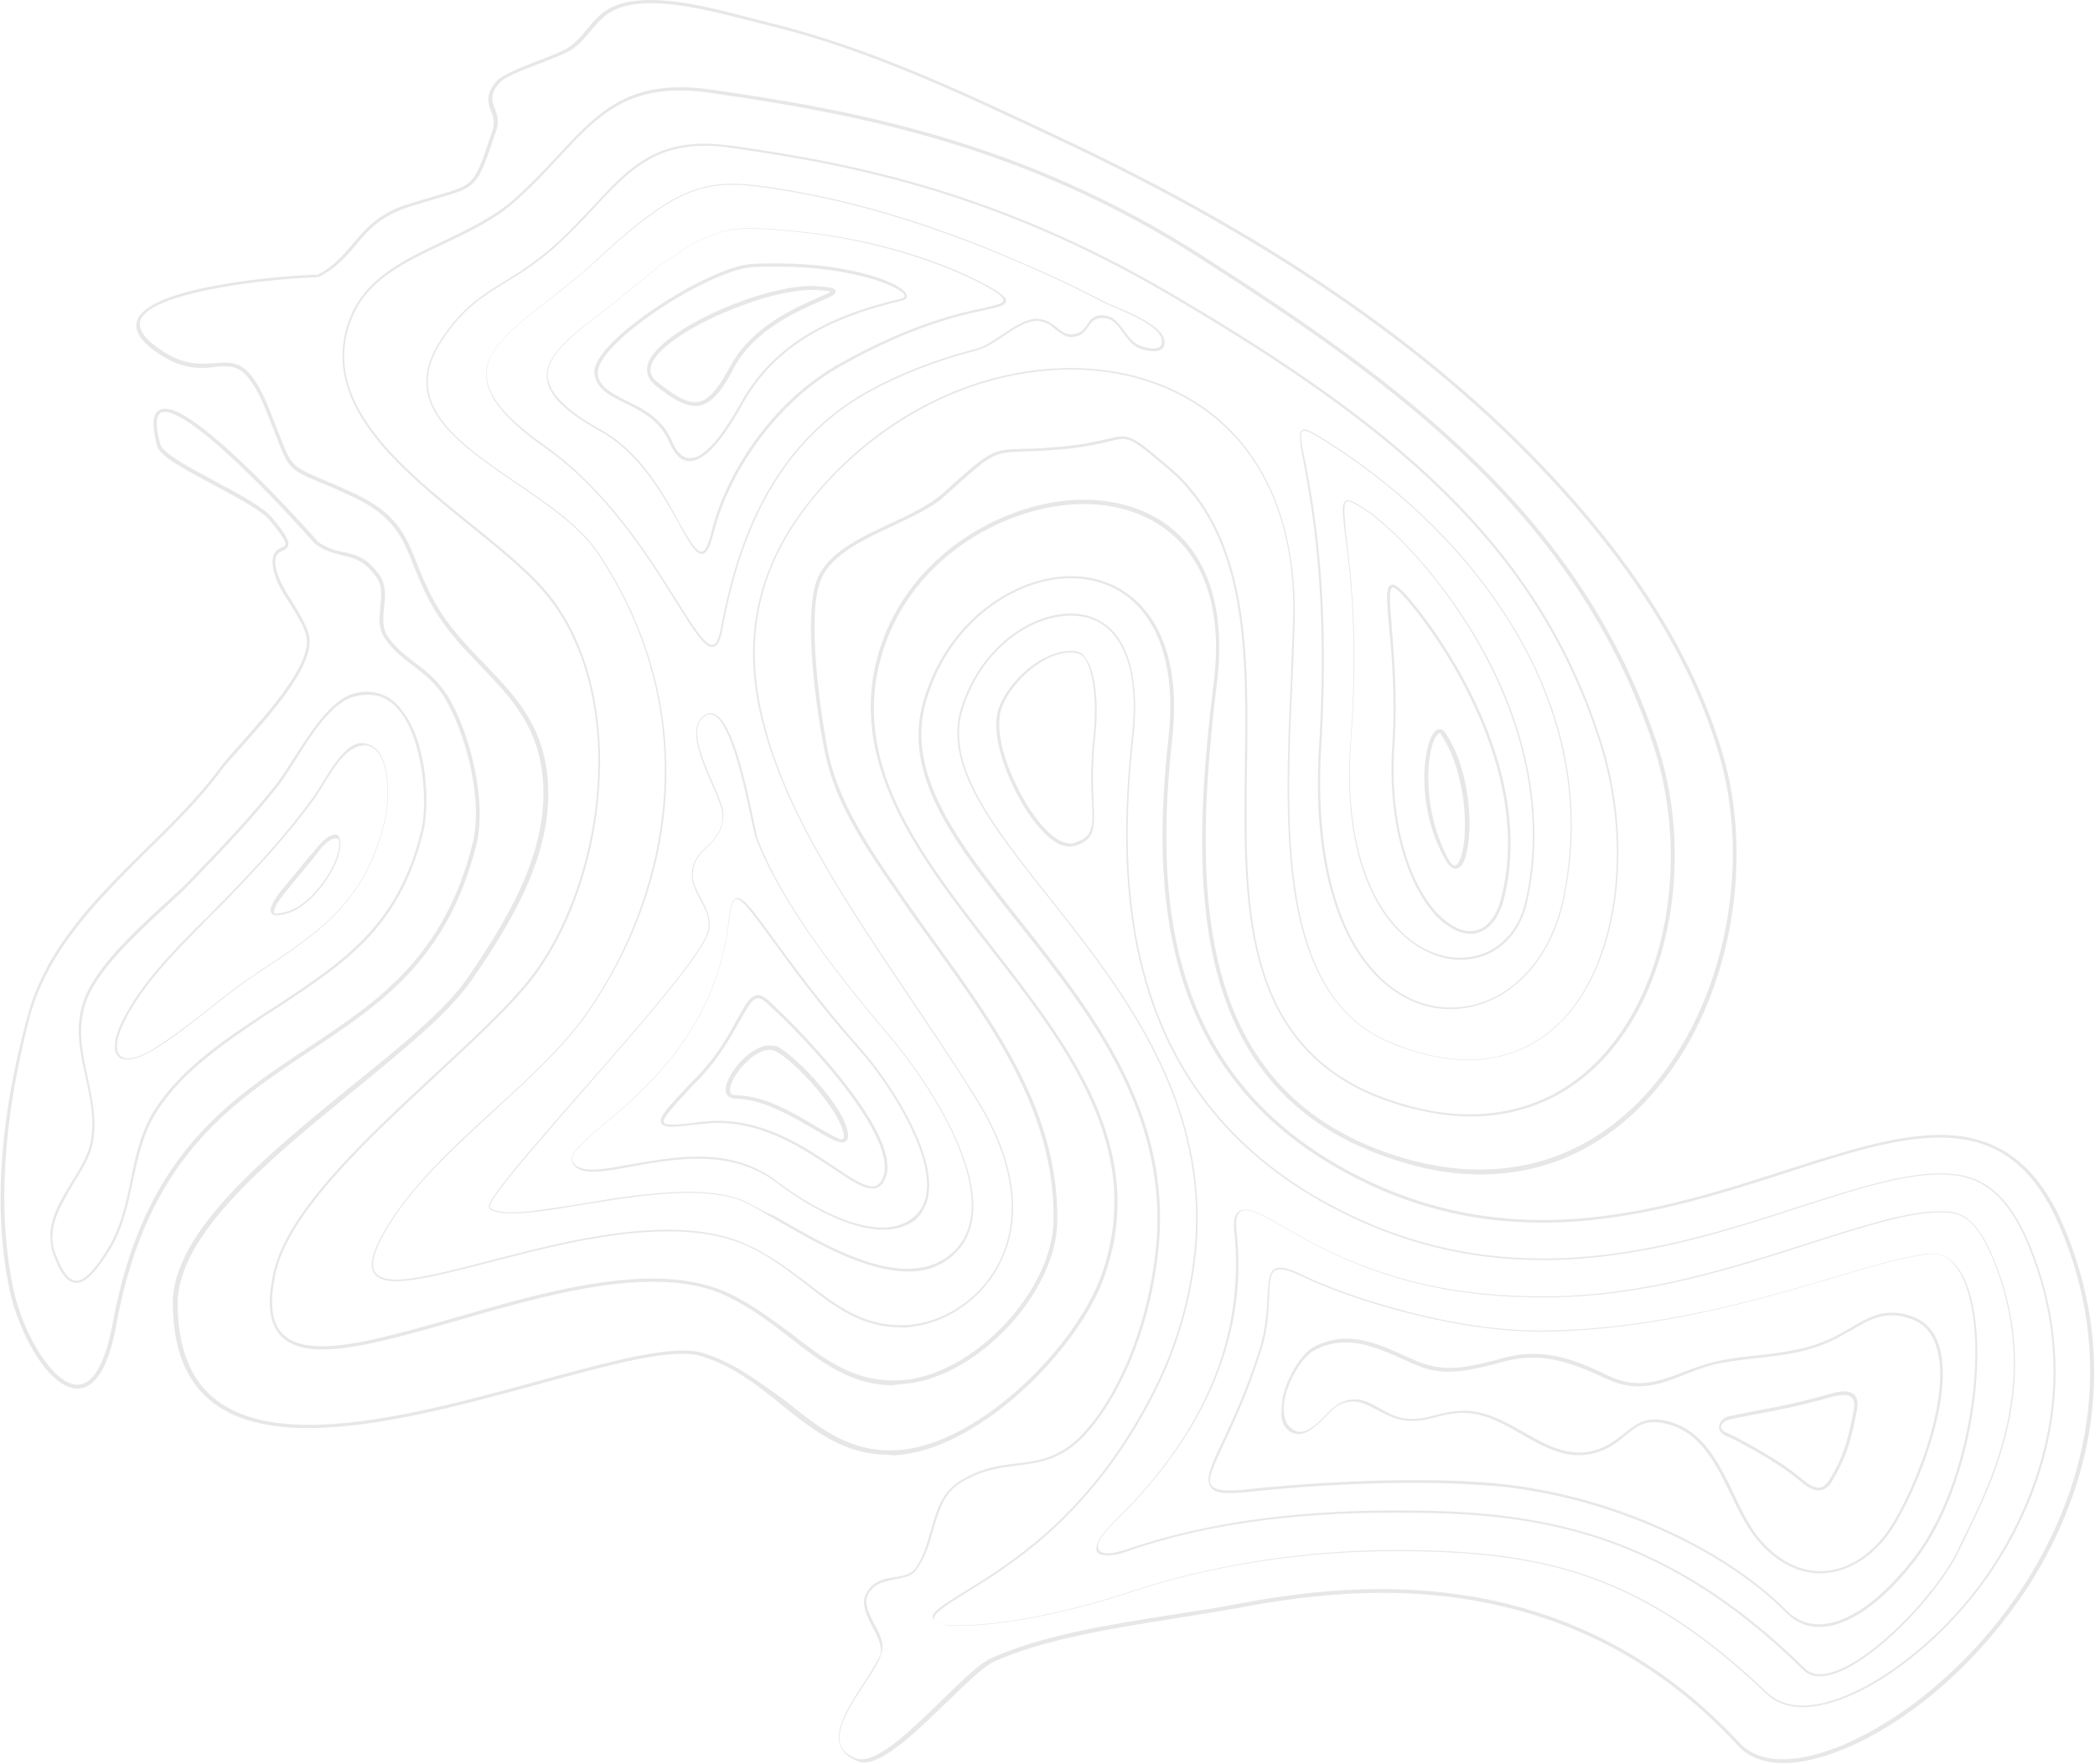 <svg width="1316" height="1108" viewBox="0 0 1316 1108" fill="none" xmlns="http://www.w3.org/2000/svg">
<g opacity="0.4">
<path d="M202.18 492.281C200.478 495.005 198.776 497.728 197.414 499.771C180.052 523.943 159.965 545.731 136.815 569.222C133.751 572.286 130.687 575.69 127.283 578.754C108.218 597.819 88.813 617.565 76.897 641.055C72.471 650.247 71.11 657.056 72.812 661.482C73.833 663.524 75.195 664.886 77.238 665.227C78.259 665.567 78.94 665.567 79.961 665.567C84.046 665.567 89.834 663.524 95.962 659.78C108.558 652.29 120.474 642.757 132.049 633.565C141.581 626.076 151.454 618.245 161.327 611.777C202.18 584.882 229.075 566.838 241.672 516.453C244.395 505.899 245.757 482.068 237.587 471.855C234.863 468.45 231.118 466.748 226.692 466.748C217.16 467.429 208.649 481.728 202.18 492.281ZM228.395 468.11C232.139 468.11 235.203 469.812 237.587 472.876C245.417 483.089 244.055 506.24 241.331 516.453C228.735 566.498 202.18 584.201 161.327 611.096C151.114 617.905 141.241 625.395 132.049 632.885C120.474 642.076 108.558 651.268 95.962 659.099C88.472 663.865 81.663 665.567 77.918 664.546C76.216 663.865 74.855 662.843 74.174 661.141C72.471 657.056 73.833 650.247 78.259 641.396C89.834 618.245 109.58 598.5 128.304 579.435C131.368 576.03 134.773 572.966 137.837 569.902C160.646 546.412 181.073 524.623 198.436 500.452C199.797 498.409 201.499 495.686 203.202 492.962C209.33 482.749 217.841 468.791 227.714 468.45C228.054 468.11 228.054 468.11 228.395 468.11Z" fill="#C4C4C4"/>
<path d="M222.947 435.428C207.968 439.173 195.031 459.94 184.477 476.281C180.732 482.069 177.328 487.516 174.264 491.601C157.242 513.389 138.177 533.135 119.793 552.2C115.027 557.307 108.899 562.754 102.43 568.541C83.365 586.244 59.875 608.033 52.725 628.119C46.597 645.141 50.342 661.142 53.747 676.462C56.47 689.058 59.534 702.336 57.151 716.294C55.789 724.805 50.683 733.316 45.236 742.167C38.767 752.721 31.958 763.615 31.618 775.531C31.618 779.616 31.958 783.361 33.32 787.447C37.746 800.043 42.512 805.83 47.959 805.83C53.406 805.83 59.534 800.043 68.386 786.085C76.897 772.807 80.301 757.147 83.365 742.167C86.77 727.188 89.834 711.528 98.685 697.91C115.027 672.036 143.964 653.312 169.157 636.29C171.2 634.928 173.583 633.566 175.626 632.204C217.841 604.288 251.204 582.159 265.843 522.581C269.928 506.921 268.907 466.749 252.566 446.322C245.076 436.109 234.863 432.704 222.947 435.428ZM251.545 447.343C265.843 465.727 268.907 504.538 264.481 522.241C249.842 581.138 216.819 602.926 174.945 630.842C172.902 632.204 170.859 633.566 168.476 634.928C142.943 651.609 114.005 670.674 97.323 696.889C88.472 710.506 85.068 726.507 82.004 741.827C78.94 756.807 75.535 772.127 67.024 785.404C61.236 794.936 54.087 804.469 47.959 804.469C43.193 804.469 39.108 798.681 34.682 787.106C33.32 783.361 32.639 779.957 32.98 775.871C33.32 764.637 40.129 753.743 46.257 743.189C51.704 734.337 57.151 725.826 58.513 716.975C60.896 703.016 57.832 689.739 55.108 676.802C51.704 660.802 48.3 645.822 54.087 629.14C61.236 609.395 84.727 587.606 103.452 570.243C109.92 564.456 116.048 558.668 120.814 553.562C139.198 534.497 158.263 514.751 175.285 492.963C178.349 488.878 181.754 483.43 185.498 477.643C195.712 461.302 208.649 440.875 222.947 437.471C225.671 436.79 228.054 436.449 230.437 436.449C238.948 436.109 245.757 439.854 251.545 447.343Z" fill="#C4C4C4"/>
<path d="M238.608 361.551C230.437 349.976 223.288 348.274 216.139 346.912C211.032 345.891 205.585 344.529 199.457 340.103L199.116 339.422C181.754 320.017 123.538 256.694 103.792 256.694C101.409 256.694 99.707 257.375 98.345 259.077C95.621 262.482 95.962 269.291 98.686 280.185C100.388 286.653 117.069 295.505 134.432 304.697C149.071 312.527 164.051 320.698 169.157 326.485C173.583 331.932 179.711 339.422 179.371 342.146C179.371 342.827 178.349 343.167 176.988 343.848C173.924 345.21 169.498 347.593 171.881 358.487C173.583 365.977 178.009 373.126 182.775 380.275C186.86 387.084 190.946 393.212 192.307 399.34C196.733 416.022 169.157 446.662 151.114 467.089C144.986 473.897 139.879 479.685 136.815 484.111C123.538 501.814 107.197 517.815 91.196 533.475C60.215 564.115 28.214 595.776 16.979 639.353C-0.724 704.718 -4.128 762.253 6.085 810.596C11.532 836.47 30.256 872.216 48.64 872.216C59.875 872.216 68.386 858.599 73.152 831.704C92.217 728.209 144.305 693.824 194.35 660.46C238.948 630.842 281.163 602.926 299.207 530.751C306.016 503.516 295.462 461.301 281.844 438.151C275.716 427.938 268.226 421.81 260.737 416.362C254.268 411.256 248.14 406.83 243.374 399.34C239.97 393.893 240.65 387.765 241.331 381.297C242.012 374.488 242.693 367.679 238.608 361.551ZM241.331 400.362C246.438 408.192 252.566 412.958 259.375 418.065C266.524 423.512 274.014 429.299 279.802 439.172C293.079 461.982 303.633 503.176 296.824 530.071C278.78 601.564 237.246 629.14 192.988 658.418C142.262 692.122 89.834 726.847 70.769 831.363C66.003 856.556 58.513 869.833 48.64 869.833C33.32 869.833 14.255 837.491 8.468 809.915C-1.745 761.913 1.659 704.718 18.341 640.034C29.575 597.138 61.237 565.817 91.877 535.177C107.877 519.517 124.559 503.176 137.836 485.472C140.9 481.047 146.348 475.259 152.135 468.791C171.881 446.662 198.435 416.703 194.01 398.659C192.307 392.191 188.222 385.723 184.137 378.914C179.711 372.105 175.285 364.615 173.583 357.806C171.54 348.955 174.604 347.252 177.668 345.891C179.371 345.21 180.732 344.188 181.073 342.486C181.754 340.103 180.052 336.018 170.519 324.783C165.072 318.315 149.752 310.144 135.113 302.314C119.793 294.143 102.09 284.611 100.728 279.164C97.324 266.908 98.345 262.141 100.047 260.099C100.728 259.077 102.09 258.737 103.452 258.737C118.431 258.737 161.668 300.952 197.074 340.784C197.414 341.124 197.755 341.465 197.755 341.465C204.563 346.571 210.351 347.593 215.458 348.955C222.607 350.657 229.075 352.019 236.565 362.913C240.31 368.019 239.629 374.488 238.948 380.956C238.267 387.765 237.587 394.574 241.331 400.362Z" fill="#C4C4C4"/>
<path d="M210.691 524.283C205.585 524.283 200.818 530.411 197.074 534.837C196.393 535.858 195.712 536.539 195.031 537.22C191.626 540.965 188.562 545.05 185.158 549.136C183.115 551.519 181.073 554.242 179.03 556.625L178.69 556.966C171.881 565.136 169.157 570.243 170.179 572.967C170.519 573.647 171.2 574.669 172.902 575.009C173.243 575.009 173.583 575.009 173.583 575.009C187.201 574.669 198.095 562.413 203.542 554.923C208.649 547.774 212.394 540.284 213.415 534.156C213.755 532.794 214.436 527.688 212.734 525.305C212.734 524.624 211.713 524.283 210.691 524.283ZM212.734 534.156C211.372 539.944 207.968 547.433 202.861 554.242C197.754 561.392 187.201 573.307 174.264 573.647V574.669V573.988C173.923 573.988 173.923 573.988 173.583 573.988C172.221 573.988 172.221 573.307 172.221 573.307C171.881 572.286 171.881 569.222 180.392 559.008L180.732 558.668C182.775 556.285 184.818 553.561 186.86 551.178C189.924 547.433 193.329 543.348 196.733 539.263C197.414 538.582 198.095 537.56 198.776 536.539C201.84 532.454 206.606 526.666 211.032 526.666C211.713 526.666 212.394 527.007 212.734 527.347C213.415 528.028 213.074 531.432 212.734 534.156Z" fill="#C4C4C4"/>
<path d="M569.859 869.152C615.138 864.046 663.481 811.618 664.162 767.36C665.184 699.271 626.033 645.141 588.243 592.712C581.775 583.861 575.307 574.669 568.838 565.477L565.093 560.03C547.39 534.496 527.304 505.218 520.495 473.897C515.048 447.343 506.537 385.382 515.729 363.934C522.538 348.274 541.603 339.422 560.327 330.571C573.264 324.443 585.52 318.996 594.031 311.165L594.371 310.825C623.65 284.27 623.65 284.27 643.395 283.589C649.523 283.249 657.013 283.249 667.567 282.228C681.865 280.866 690.036 278.823 696.164 277.461C699.909 276.44 702.973 275.759 705.356 275.759C711.484 275.759 716.591 280.185 733.613 294.484C783.998 337.039 782.977 410.915 781.956 482.408C780.934 572.286 779.573 665.567 881.365 694.845C896.004 698.931 910.303 701.314 923.921 701.314C962.051 701.314 994.733 684.292 1018.22 651.949C1052.61 604.628 1061.8 530.411 1041.03 467.429C993.031 322.4 878.642 239.672 755.401 160.689C643.395 88.856 536.836 69.11 445.938 56.173C439.469 55.152 433.001 54.811 427.214 54.811C390.105 54.811 372.743 73.536 350.614 97.367C342.103 106.559 333.251 115.751 322.357 125.624C309.76 136.518 293.76 144.008 278.44 151.497C253.247 163.413 229.756 174.647 219.883 199.5C199.116 252.269 250.183 293.803 295.121 330.23C315.888 346.912 335.634 362.913 347.209 378.914C393.169 441.896 379.211 548.455 337.677 608.032C324.74 626.757 299.888 649.907 273.673 674.078C230.097 714.591 180.732 760.211 171.881 799.021C167.795 817.065 168.817 829.661 175.285 837.832C180.392 844.3 189.584 847.704 202.521 847.704C223.969 847.704 254.609 838.853 286.951 829.661C326.783 818.086 371.721 805.149 409.851 805.149C428.235 805.149 443.214 807.873 456.151 814.001C470.79 820.809 483.387 830.342 495.643 839.874C515.729 855.535 534.453 870.174 561.008 870.174C564.072 869.493 566.795 869.493 569.859 869.152ZM456.832 811.958C443.895 806.17 428.235 803.106 409.851 803.106C371.381 803.106 326.102 816.043 286.27 827.618C253.928 836.81 223.288 845.662 202.18 845.662C189.584 845.662 181.413 842.598 176.307 836.47C170.179 828.98 169.498 816.724 173.243 799.362C181.754 761.232 231.118 715.612 274.354 675.44C300.568 650.928 325.761 627.778 338.698 609.054C380.573 548.795 394.19 441.555 348.231 377.892C336.656 361.891 316.91 345.891 295.802 328.868C251.204 292.781 200.478 251.928 220.905 200.181C230.437 176.009 253.928 164.775 278.78 153.199C294.44 145.71 310.441 138.22 323.038 126.985C333.932 117.453 342.783 107.92 351.295 98.728C373.083 75.238 390.446 56.854 426.873 56.854C432.661 56.854 438.789 57.194 445.257 58.216C536.155 71.153 642.714 90.898 754.039 162.391C876.94 241.034 990.988 323.762 1038.65 468.45C1059.08 530.751 1050.23 604.287 1016.18 651.269C993.031 683.27 961.029 699.952 923.24 699.952C909.963 699.952 895.664 697.909 881.365 693.484C836.086 680.547 807.83 653.652 794.212 611.437C781.956 573.647 782.637 527.347 783.318 482.408C784.339 410.575 785.02 336.018 734.294 293.122C710.122 272.695 709.441 272.355 695.483 275.759C689.355 277.121 681.185 279.164 666.886 280.525C656.332 281.547 648.842 281.887 643.055 281.887C622.628 282.568 622.628 282.568 592.669 309.463L592.329 309.804C583.818 317.293 571.902 323.081 559.306 328.868C540.241 337.72 520.836 346.912 513.686 362.913C504.154 384.701 512.665 447.002 518.452 473.897C524.921 505.559 545.347 534.837 563.051 560.37L566.795 565.817C572.923 575.009 579.732 584.201 586.201 593.053C623.99 645.481 662.801 699.271 661.779 766.679C661.098 810.256 613.436 861.663 569.178 866.769C566.455 867.11 563.391 867.11 560.667 867.11C534.453 867.11 516.069 852.471 496.324 837.151C484.408 828.64 471.812 818.767 456.832 811.958Z" fill="#C4C4C4"/>
<path d="M543.304 1056.06C534.793 1068.99 523.899 1085.33 527.644 1096.23C529.006 1100.65 533.091 1104.06 538.879 1106.44C539.9 1106.78 541.262 1107.12 542.624 1107.12C555.901 1107.12 576.668 1086.7 595.052 1068.99C606.627 1057.76 617.862 1046.86 624.33 1043.8C655.991 1029.5 699.909 1022.69 738.379 1016.56C753.699 1014.18 767.997 1011.8 781.275 1009.42C811.574 1003.63 840.852 1000.56 868.088 1000.56C957.624 1000.56 1033.2 1032.91 1091.76 1096.57C1098.23 1103.72 1108.1 1107.46 1120.36 1107.46C1158.83 1107.46 1224.53 1070.01 1271.17 1000.9C1299.09 959.37 1339.26 874.6 1297.39 772.807C1280.71 731.954 1255.51 712.889 1218.74 712.889C1190.83 712.889 1158.83 723.102 1121.72 735.018C1076.1 749.657 1024.69 766.339 969.199 766.339C925.963 766.339 886.472 756.466 848.001 736.039C729.527 672.717 726.123 557.647 736.336 464.365C740.421 427.938 733.953 399.34 717.612 381.297C706.037 368.7 690.717 361.892 672.673 361.892C638.629 361.892 595.733 388.446 580.413 439.172C565.774 486.834 600.159 530.411 639.99 580.456C684.929 636.97 735.655 701.314 725.782 787.106C721.016 829.661 705.356 870.514 684.248 896.048C668.247 915.453 653.949 917.496 639.31 919.198C627.734 920.56 616.159 921.922 602.201 930.773C591.647 937.582 588.243 948.817 584.839 961.073C582.455 969.243 580.072 978.095 574.966 985.244C572.242 988.989 567.476 990.01 562.029 990.691C555.22 991.712 547.73 993.074 543.645 1001.93C540.921 1008.05 544.666 1015.2 548.071 1022.01C551.135 1027.8 554.199 1033.93 553.177 1038.69C552.156 1042.1 548.071 1048.57 543.304 1056.06ZM549.432 1020.65C546.028 1013.84 542.624 1007.37 545.007 1002.27C548.752 994.436 555.56 993.415 562.029 992.053C567.476 991.032 572.923 990.351 575.987 985.584C581.434 978.095 583.817 969.584 586.2 961.073C589.605 949.497 592.669 938.263 602.882 931.794C616.5 923.283 628.075 921.922 639.31 920.56C654.63 918.517 669.269 916.815 685.61 896.729C707.058 870.514 722.718 829.661 727.484 786.765C737.357 700.293 686.291 635.608 641.352 578.754C601.861 529.049 567.816 485.813 582.115 439.172C597.095 389.468 638.969 363.253 672.333 363.253C689.695 363.253 705.015 369.722 715.909 381.978C731.57 399.681 738.038 427.938 733.953 463.684C723.74 557.647 727.144 673.738 846.64 737.401C885.45 758.168 925.282 768.041 968.859 768.041C1024.69 768.041 1076.44 751.359 1122.06 736.72C1158.83 724.805 1190.83 714.591 1218.4 714.591C1254.83 714.591 1278.32 732.635 1295 773.148C1336.54 873.919 1296.71 958.008 1269.13 999.202C1224.87 1065.59 1158.49 1105.08 1120.02 1105.08C1108.1 1105.08 1099.25 1101.68 1092.78 1094.87C1033.54 1030.86 957.965 998.181 867.407 998.181C839.831 998.181 810.553 1001.24 779.913 1007.03C766.635 1009.76 752.337 1011.8 737.017 1014.18C698.206 1020.31 654.289 1027.12 622.287 1041.76C615.479 1044.82 604.584 1055.38 592.328 1067.29C574.285 1084.99 553.858 1105.08 541.262 1105.08C540.24 1105.08 539.219 1105.08 538.198 1104.74C532.751 1102.7 529.346 1099.97 527.985 1095.89C524.58 1085.67 535.134 1070.01 543.304 1057.42C548.411 1049.93 552.496 1043.46 553.518 1039.03C555.901 1032.91 552.837 1026.44 549.432 1020.65Z" fill="#C4C4C4"/>
<path d="M811.234 899.792C812.596 900.473 814.298 900.814 815.66 900.814C821.788 900.814 827.575 895.026 833.022 889.579C836.086 886.515 838.81 883.791 841.193 882.43C844.257 881.068 846.98 880.387 850.044 880.387C855.492 880.387 859.917 883.11 865.364 885.834C867.407 886.855 869.109 887.877 871.492 888.898C876.599 891.281 881.706 892.643 886.812 892.643C891.919 892.643 896.685 891.622 901.792 890.26C906.899 888.898 912.346 887.536 918.814 887.536H919.495C932.432 887.536 944.347 894.345 955.582 900.814C966.817 907.282 978.732 914.091 991.669 914.091C997.797 914.091 1003.58 912.729 1009.71 909.665C1014.48 907.282 1018.22 904.218 1021.29 901.494C1026.73 897.069 1031.16 893.324 1038.99 893.324C1041.37 893.324 1043.76 893.664 1046.48 894.345C1068.27 899.452 1077.8 919.538 1087.33 938.943C1091.76 948.135 1096.19 957.327 1101.97 964.817C1113.21 979.797 1128.19 988.308 1143.51 988.308H1144.19C1159.51 987.967 1174.15 979.456 1185.72 964.477C1201.04 944.05 1229.3 877.323 1217.72 844.3C1214.32 834.427 1207.51 828.299 1197.98 825.916C1194.57 824.895 1191.51 824.554 1188.45 824.554C1178.57 824.554 1171.08 828.98 1162.57 834.087C1160.53 835.108 1158.49 836.47 1156.44 837.491C1139.08 847.364 1121.72 849.407 1103.33 851.449C1096.19 852.13 1088.7 853.151 1081.21 854.513C1072.69 856.215 1065.2 858.939 1058.06 861.663C1048.52 865.407 1039.33 868.812 1029.46 868.812C1022.65 868.812 1016.18 867.11 1009.37 863.705C995.414 856.896 980.094 850.428 963.072 850.428C957.625 850.428 951.837 851.109 946.39 852.471C943.666 853.152 941.283 853.832 938.9 854.513C929.027 856.896 919.835 859.279 910.643 859.279C903.154 859.279 896.004 857.577 888.855 854.513L885.791 853.151C872.854 847.364 859.577 840.895 845.959 840.895C838.469 840.895 831.66 842.598 824.852 846.343C816.341 851.109 804.765 870.855 805.106 884.813C804.085 892.303 806.468 897.069 811.234 899.792ZM824.852 848.726C831.32 844.981 838.129 843.279 845.278 843.279C858.556 843.279 871.492 849.407 884.429 855.194L887.493 856.556C894.643 859.96 902.132 861.663 909.963 861.663C919.495 861.663 929.027 859.279 938.9 856.896C941.283 856.215 944.007 855.535 946.39 854.854C951.837 853.492 957.284 852.811 962.731 852.811C979.413 852.811 994.393 859.279 1008.35 865.748C1015.5 869.152 1022.31 870.855 1029.12 870.855C1039.33 870.855 1048.52 867.45 1058.4 863.365C1065.55 860.641 1073.03 857.577 1081.21 856.215C1088.7 854.854 1096.19 853.832 1103.33 853.151C1121.72 851.109 1139.42 849.066 1157.12 838.853C1159.17 837.491 1161.21 836.47 1163.25 835.448C1171.76 830.342 1178.91 826.256 1188.45 826.256C1191.51 826.256 1194.23 826.597 1197.64 827.618C1206.83 830.001 1212.96 835.789 1216.02 844.981C1227.6 877.663 1199.68 943.369 1184.36 963.796C1173.13 978.435 1158.83 986.605 1144.19 986.946H1143.51C1128.87 986.946 1114.57 978.775 1103.33 964.136C1097.89 956.646 1093.46 947.795 1089.04 938.262C1079.5 918.517 1069.63 898.09 1047.16 892.643C1044.44 891.962 1041.71 891.622 1039.33 891.622C1031.16 891.622 1026.39 895.707 1020.61 900.133C1017.2 902.856 1013.8 905.58 1009.37 907.963C1003.58 911.027 997.797 912.389 992.009 912.389C979.753 912.389 968.519 906.261 956.944 899.452C945.369 892.983 933.113 886.175 919.835 886.175H919.155C912.686 886.175 906.899 887.536 901.792 888.898C896.685 890.26 892.259 891.281 887.153 891.281C882.046 891.281 877.62 890.26 872.854 887.877C870.812 886.855 868.769 885.834 867.067 884.813C861.62 881.749 856.853 879.025 851.066 879.025C848.002 879.025 844.938 879.706 841.533 881.408C838.81 882.77 836.086 885.494 832.682 888.898C827.575 894.005 822.128 899.452 816.681 899.452C815.319 899.452 814.298 899.111 812.936 898.43C808.851 896.047 806.468 891.962 806.468 885.834C805.787 871.876 817.362 852.811 824.852 848.726Z" fill="#C4C4C4"/>
<path d="M591.648 1020.31C593.69 1020.99 597.776 1021.33 602.542 1021.33C612.755 1021.33 651.225 1019.63 711.143 999.883C761.189 983.201 819.745 974.35 876.259 974.35C968.859 974.35 1030.48 988.308 1109.8 1064.23C1115.59 1069.67 1123.08 1072.4 1132.27 1072.4C1166.66 1072.4 1218.74 1034.95 1251.09 986.946C1276.28 949.497 1312.71 873.238 1274.92 781.659C1258.58 742.508 1238.49 737.061 1218.74 737.061C1194.57 737.061 1164.27 746.934 1129.21 758.168C1081.89 773.488 1028.44 790.51 969.2 790.51C921.878 790.51 878.642 779.616 836.427 757.147C703.654 686.335 701.951 554.242 712.165 461.301C715.229 432.364 710.803 409.554 699.568 396.957C692.759 389.468 683.568 385.382 672.673 385.382C647.48 385.382 615.819 406.149 603.563 445.3C592.669 481.047 623.309 519.517 659.056 564.456C704.335 621.65 760.848 693.143 749.954 788.808C746.89 816.044 739.4 842.258 728.166 866.089C710.122 904.219 686.631 936.561 657.694 962.434C638.629 979.456 619.564 991.372 605.606 999.883C593.01 1007.71 585.179 1012.48 585.86 1016.22C586.201 1017.93 587.903 1019.29 591.648 1020.31ZM606.287 1000.9C620.245 992.393 639.31 980.478 658.375 963.456C687.312 937.582 711.143 905.24 729.187 866.77C740.422 842.598 747.911 816.384 750.975 789.149C761.87 693.143 705.356 621.65 659.736 564.115C624.33 519.517 594.031 481.047 604.585 445.981C616.5 407.171 647.821 386.744 672.673 386.744C683.568 386.744 692.419 390.489 698.887 397.979C710.122 410.235 714.207 432.704 711.143 461.301C700.93 554.583 702.632 687.015 836.086 758.168C878.301 780.637 921.878 791.532 969.2 791.532C1028.78 791.532 1082.23 774.169 1129.55 758.849C1164.61 747.614 1194.57 737.742 1218.74 737.742C1237.81 737.742 1257.9 743.189 1273.9 781.999C1311.35 872.898 1274.92 948.817 1250.07 986.265C1218.74 1033.25 1165.98 1071.38 1132.27 1071.38C1123.42 1071.38 1115.93 1068.65 1110.48 1063.55C1072.01 1026.78 1036.27 1003.29 997.797 990.01C964.774 978.435 928.346 973.669 876.259 973.669C819.745 973.669 761.189 982.861 710.803 999.543C650.885 1019.29 612.755 1020.99 602.542 1020.99C597.776 1020.99 593.69 1020.65 591.648 1020.31C588.584 1019.63 586.882 1018.61 586.541 1017.25C586.541 1013.16 594.712 1008.05 606.287 1000.9Z" fill="#C4C4C4"/>
<path d="M672.673 408.873C654.29 408.873 634.203 427.257 627.735 443.938C623.309 454.832 626.714 473.557 636.586 494.324C645.778 513.729 658.375 528.368 667.567 531.092C668.929 531.432 670.29 531.773 671.652 531.773C673.354 531.773 674.716 531.432 676.078 531.092C687.993 527.007 687.653 519.857 686.972 503.856C686.632 493.984 685.951 480.706 687.993 462.322C690.717 437.47 686.972 418.745 681.525 412.958C680.504 410.575 678.121 408.873 672.673 408.873ZM686.972 461.641C684.929 480.366 685.27 493.643 685.951 503.516C686.632 519.517 686.632 525.304 676.078 529.049C673.695 530.071 670.971 530.071 668.248 529.049C659.396 526.326 647.481 512.027 638.289 492.962C628.416 472.876 625.352 454.492 629.437 443.938C635.906 427.937 655.311 409.894 672.673 409.894C677.44 409.894 679.482 411.256 680.844 412.958C685.951 419.086 689.355 437.47 686.972 461.641Z" fill="#C4C4C4"/>
<path d="M1084.61 902.176C1088.36 903.537 1090.4 904.899 1093.12 906.261C1094.14 906.942 1095.5 907.623 1096.87 908.304C1110.82 915.793 1122.74 923.624 1130.91 930.433C1135.68 934.518 1139.42 936.22 1142.49 936.22C1147.25 936.22 1149.98 932.135 1152.02 928.39C1160.19 914.432 1163.25 903.538 1166.66 884.473C1167 882.09 1167 879.026 1165.3 876.642C1162.91 873.578 1157.81 873.238 1150.66 875.281C1129.21 881.409 1114.57 884.132 1096.19 887.537C1093.12 888.218 1089.72 888.898 1086.31 889.579C1082.91 890.26 1080.18 892.643 1079.84 895.707C1079.5 897.069 1079.84 900.133 1084.61 902.176ZM1086.65 891.622C1090.06 890.941 1093.46 890.26 1096.53 889.579C1114.91 886.175 1129.55 883.451 1151.34 877.323C1154.06 876.642 1156.44 876.302 1158.15 876.302C1160.87 876.302 1162.57 876.983 1163.59 878.345C1164.96 880.047 1164.95 882.77 1164.61 884.473C1161.21 903.197 1158.49 913.751 1150.32 927.709C1147.93 931.794 1145.55 934.518 1142.49 934.518C1139.76 934.518 1136.36 932.816 1131.93 929.071C1123.76 921.922 1111.85 914.432 1097.55 906.602C1096.19 905.921 1095.16 905.24 1093.8 904.559C1091.08 902.857 1088.7 901.835 1084.95 900.133C1082.23 899.112 1080.87 897.41 1081.21 895.707C1081.89 894.005 1083.93 891.962 1086.65 891.622Z" fill="#C4C4C4"/>
<path d="M772.083 937.922C775.147 937.922 779.232 937.582 783.998 937.242C786.041 936.901 835.405 931.454 888.514 931.454C909.282 931.454 927.665 932.475 943.326 933.837C1021.63 942.348 1089.38 979.457 1121.72 1012.82C1127.85 1018.95 1134.66 1022.01 1142.83 1022.01C1160.87 1022.01 1183.34 1006.35 1204.11 978.776C1240.53 930.433 1251.77 838.172 1233.38 802.085C1228.62 792.553 1221.81 787.446 1213.98 787.446C1213.3 787.446 1212.62 787.446 1211.94 787.446C1197.64 788.808 1177.89 794.596 1152.7 802.085C1105.72 816.044 1041.03 834.768 971.242 835.789C911.665 836.811 843.235 812.98 820.085 801.745C812.596 798 807.489 796.298 804.084 796.298C797.276 796.298 796.935 802.766 796.254 813.66C795.914 822.171 795.233 834.087 791.148 847.705C783.317 872.217 774.806 890.941 768.338 904.559C761.189 919.538 757.103 928.73 760.167 933.497C761.869 936.901 765.614 937.922 772.083 937.922ZM769.359 905.58C775.828 891.962 784.339 873.238 792.169 848.386C796.595 834.768 796.935 822.852 797.276 814.001C797.616 803.447 797.956 797.319 804.084 797.319C807.148 797.319 812.255 799.021 819.404 802.426C842.214 813.66 908.601 836.47 967.497 836.47C968.519 836.47 969.88 836.47 970.902 836.47C1041.03 835.449 1105.38 816.384 1152.7 802.426C1177.89 794.936 1197.64 789.149 1211.94 787.787C1220.45 786.765 1227.26 791.532 1232.36 801.745C1250.41 837.832 1239.17 929.411 1203.08 977.414C1182.32 1004.65 1160.53 1020.31 1142.49 1020.31C1134.66 1020.31 1127.85 1017.25 1122.06 1011.46C1089.38 978.095 1021.63 940.646 942.985 932.135C927.325 930.433 908.941 929.752 888.174 929.752C835.065 929.752 785.7 935.199 783.658 935.539C778.892 936.22 775.147 936.22 772.083 936.22C765.955 936.22 762.55 935.199 760.848 932.816C758.125 929.411 762.55 920.56 769.359 905.58Z" fill="#C4C4C4"/>
<path d="M695.824 977.073C698.888 977.073 702.973 976.392 707.399 974.69C755.061 958.008 810.213 950.178 876.259 950.178C958.646 950.178 1040.01 957.668 1132.61 1048.91C1135.34 1051.63 1138.74 1052.99 1143.17 1052.99C1169.04 1052.99 1217.04 1003.29 1231 973.328C1232.36 970.605 1233.72 967.881 1235.09 964.817C1253.13 927.709 1283.43 865.748 1252.45 790.851C1240.19 760.891 1228.62 760.891 1218.4 760.891C1197.98 760.891 1169.38 770.083 1136.36 780.637C1087.33 796.298 1032.18 814.341 969.2 814.341C915.41 814.341 871.493 804.468 827.575 782.339C820.767 778.935 814.298 775.19 808.511 771.786C796.936 764.977 787.744 759.87 781.956 759.87C777.53 759.87 775.147 762.934 775.147 769.743C775.147 770.764 775.147 772.467 775.488 774.85C781.616 839.534 756.763 899.792 701.271 954.263C691.398 963.796 687.313 970.605 689.015 974.69C689.696 976.052 692.079 977.073 695.824 977.073ZM701.952 954.263C737.698 919.198 761.189 881.408 771.743 841.577C780.254 809.575 777.871 784.723 776.849 774.169C776.509 771.786 776.509 770.083 776.509 769.062C776.509 761.232 779.913 760.211 782.296 760.211C787.744 760.211 797.276 765.658 808.511 772.126C814.298 775.531 820.767 779.275 827.575 782.68C871.833 805.149 915.41 815.022 969.54 815.022C1032.86 815.022 1088.36 796.978 1137.04 781.318C1170.06 770.764 1198.66 761.572 1218.75 761.572C1228.62 761.572 1239.85 761.572 1251.77 790.851C1282.41 865.408 1252.45 927.368 1234.41 964.136C1233.04 967.2 1231.34 969.924 1230.32 972.647C1216.36 1002.27 1168.7 1051.63 1143.17 1051.63C1139.08 1051.63 1136.02 1050.27 1133.63 1047.89C1090.74 1005.67 1046.14 977.754 997.457 963.115C954.221 950.178 914.048 948.816 876.599 948.816C810.553 948.816 755.061 956.987 707.399 973.328C703.314 974.69 699.228 975.711 696.164 975.711C693.781 975.711 691.058 975.371 690.036 972.988C689.015 971.286 689.355 966.179 701.952 954.263Z" fill="#C4C4C4"/>
<path d="M482.365 628.119C479.982 626.076 477.939 625.055 476.237 625.055C471.471 625.055 468.067 631.183 462.96 640.375C457.853 649.907 450.704 662.844 438.108 676.121L434.363 679.866C420.064 694.846 413.596 701.655 415.298 705.4C415.979 707.102 418.362 707.783 422.447 707.783C425.852 707.783 431.299 707.102 440.15 706.081C443.895 705.74 447.3 705.4 451.044 705.4C480.663 705.4 505.175 722.081 523.218 733.997C533.772 741.146 541.943 746.593 548.071 746.593C550.454 746.593 552.497 745.572 554.199 743.529C572.923 719.698 506.877 650.588 482.365 628.119ZM552.837 742.848C551.475 744.551 550.113 745.232 548.071 745.232C542.624 745.232 534.453 739.784 524.24 732.976C506.196 720.72 481.344 704.038 451.044 704.038C447.3 704.038 443.555 704.378 439.81 704.719C431.299 706.08 425.852 706.421 422.447 706.421C419.043 706.421 417.341 706.081 417 705.059C415.979 702.336 423.809 694.165 435.724 681.228L439.469 677.483C452.066 664.206 459.215 650.929 464.662 641.396C469.428 632.885 472.492 627.098 476.237 627.098C477.599 627.098 479.301 628.119 481.344 629.821C511.643 657.057 569.519 721.4 552.837 742.848Z" fill="#C4C4C4"/>
<path d="M483.047 656.716C471.131 656.716 455.811 675.44 455.811 684.292C455.811 688.037 458.194 690.079 461.939 690.079C479.642 690.42 498.026 701.654 511.644 709.485C519.814 714.251 525.602 717.655 529.006 717.655C530.028 717.655 531.049 717.315 531.73 716.634C532.411 715.953 532.751 714.591 532.751 712.548C531.389 696.207 500.409 663.525 487.813 657.056C486.11 657.056 484.408 656.716 483.047 656.716ZM530.028 713.229C530.028 714.591 530.028 715.272 529.687 715.272C529.687 715.272 529.347 715.612 529.006 715.612C526.283 715.612 520.155 711.868 513.006 707.782C499.388 699.612 480.323 688.037 462.279 688.037C459.556 688.037 458.535 687.015 458.535 684.632C458.535 676.802 472.833 659.439 483.387 659.439C484.749 659.439 485.77 659.78 486.791 660.12C499.728 666.589 528.666 698.59 530.028 713.229Z" fill="#C4C4C4"/>
<path d="M440.831 347.933C443.895 347.933 445.938 343.848 448.321 334.656C456.832 299.931 485.089 253.971 529.006 229.459C573.264 204.607 602.882 198.138 618.883 194.734C626.713 193.031 630.799 192.01 631.82 189.967C632.16 189.287 632.16 188.265 631.479 187.244C628.415 181.797 573.604 150.816 494.281 144.688L490.876 144.348C483.727 143.667 477.599 143.327 471.811 143.327C451.044 143.327 434.703 149.114 395.892 181.797C389.764 186.903 383.636 191.67 377.509 196.436C358.784 210.735 342.443 223.331 343.464 237.289C344.145 248.183 355.039 258.737 377.168 270.993C401.68 284.611 416.66 311.506 426.532 329.209C432.66 340.444 436.746 347.933 440.831 347.933ZM377.509 269.972C356.061 258.056 345.166 247.162 344.145 236.949C343.124 223.331 359.125 211.075 377.509 196.776C383.636 192.01 389.764 187.244 395.892 182.137C434.363 149.455 451.044 143.667 471.13 143.667C476.918 143.667 483.046 144.008 490.195 144.688L493.6 145.029C570.88 151.157 627.054 181.797 629.777 187.244C630.458 188.265 630.118 188.946 630.118 189.287C629.437 190.989 625.011 191.67 618.202 193.372C602.201 196.776 572.583 203.245 527.985 228.097C483.727 252.609 455.47 298.909 446.959 333.975C444.916 342.486 442.874 346.572 440.491 346.572C437.086 346.572 432.66 338.401 426.873 328.528C417.34 310.825 402.361 283.589 377.509 269.972Z" fill="#C4C4C4"/>
<path d="M447.3 406.49C450.364 406.49 452.407 403.085 453.768 395.255C462.62 348.274 481.685 281.887 545.688 246.481C565.434 235.587 587.903 226.735 614.117 219.927C619.224 218.565 625.012 214.82 630.459 211.075C637.608 206.309 644.757 201.543 651.566 201.543C652.247 201.543 653.268 201.543 653.949 201.883C657.694 202.564 660.418 204.607 663.141 206.99C666.205 209.373 669.269 211.756 673.014 211.756C674.376 211.756 676.078 211.415 677.78 210.735C680.504 209.713 682.206 207.33 683.568 205.288C685.611 202.224 687.653 199.5 693.441 199.84C699.228 200.181 702.292 204.607 705.697 209.373C708.08 212.777 710.463 215.841 713.867 217.884C716.25 219.246 720.676 220.608 724.762 220.608C727.485 220.608 729.528 219.927 730.549 218.565C731.57 217.203 731.911 215.16 731.23 212.777C728.847 204.607 711.825 197.117 700.25 192.351C696.845 190.989 694.122 189.627 692.079 188.606C675.057 179.754 658.375 171.924 643.736 165.796C583.477 139.241 528.326 123.241 475.557 116.432C469.769 115.751 464.322 115.41 459.896 115.41C434.023 115.41 413.596 126.645 373.764 164.094C363.891 173.286 353.678 181.116 344.146 188.606C322.357 205.628 304.995 219.246 305.335 235.927C305.675 249.205 317.251 263.503 341.762 280.866C381.254 308.442 407.468 350.657 424.831 378.573C435.044 394.915 442.193 406.49 447.3 406.49ZM341.762 279.504C317.591 262.482 306.016 248.524 305.675 235.587C305.335 219.246 322.357 205.968 344.146 188.946C354.018 181.456 364.232 173.286 374.105 164.434C413.937 127.326 434.023 116.091 459.556 116.091C464.322 116.091 469.429 116.432 475.216 117.113C527.985 123.921 582.797 139.922 643.055 166.137C657.354 172.265 674.376 180.095 691.058 188.946C693.1 189.968 695.824 191.329 699.228 192.691C710.463 197.457 727.485 204.947 729.528 212.437C730.209 214.479 729.868 216.182 729.187 217.203C728.166 218.565 725.783 218.905 724.421 218.905C721.017 218.905 716.591 217.544 714.208 216.182C711.144 214.48 708.761 211.075 706.378 208.011C702.973 203.245 699.569 198.479 693.441 198.138C686.972 197.457 684.93 200.862 682.887 203.926C681.525 205.968 680.163 208.011 677.44 209.032C675.738 209.713 674.376 210.054 673.014 210.054C669.269 210.054 666.546 208.011 663.822 205.628C661.099 203.585 658.035 201.202 653.949 200.521C653.268 200.521 652.247 200.181 651.566 200.181C644.417 200.181 636.927 205.288 629.778 210.054C623.99 213.799 618.884 217.544 613.777 218.905C587.563 225.714 565.093 234.566 545.348 245.46C481.004 281.206 461.599 347.933 452.747 394.915C451.385 401.724 449.683 405.128 447.3 405.128C442.874 405.128 435.384 393.553 425.171 377.212C407.809 349.295 381.254 307.421 341.762 279.504Z" fill="#C4C4C4"/>
<path d="M572.924 833.406C596.074 830.682 618.202 814.681 628.756 792.552C638.629 772.466 643.736 738.081 613.436 689.738C600.499 668.971 586.201 647.864 572.583 627.437C533.432 569.221 496.324 514.41 481.344 459.258C463.982 396.957 477.94 345.55 524.921 297.547C565.774 256.013 619.564 232.182 672.674 232.182C712.505 232.182 748.252 246.14 773.104 271.674C800.34 299.59 813.958 340.784 812.255 390.148C811.915 401.723 811.234 413.639 810.894 426.235C808.851 470.833 806.468 521.559 813.617 563.774C821.788 612.117 841.534 642.076 873.876 655.354C891.238 662.503 907.58 665.907 922.559 665.907C949.795 665.907 972.945 653.992 989.627 631.523C1017.88 593.393 1024.69 527.687 1006.65 468.45C967.498 341.124 873.876 265.205 734.975 183.839C629.437 122.219 540.581 102.814 459.896 91.579C453.768 90.898 448.321 90.217 442.874 90.217C409.17 90.217 393.169 107.239 373.083 129.028C365.253 137.198 357.423 146.05 347.209 154.902C335.634 165.115 325.761 171.243 316.91 176.69C302.611 185.541 290.355 193.031 277.078 213.117C250.183 253.29 286.27 277.802 324.059 303.675C344.145 317.293 364.912 331.592 375.807 348.274C445.598 453.811 417.341 566.498 367.976 636.97C353.678 657.056 333.251 676.121 311.122 696.207C284.227 720.719 256.651 746.252 240.651 774.509C233.842 786.765 231.799 794.936 234.863 799.702C236.906 803.106 241.672 804.808 248.821 804.808C261.758 804.808 282.525 799.361 306.697 793.233C340.401 784.382 382.275 773.488 419.383 773.488C439.129 773.488 455.811 776.552 469.429 782.68C483.046 788.808 494.281 797.659 505.516 806.17C523.559 820.469 540.922 833.746 565.093 833.746C567.817 834.087 570.2 833.746 572.924 833.406ZM469.769 781.999C455.811 775.53 439.47 772.466 419.383 772.466C382.275 772.466 340.06 783.36 306.356 792.212C282.525 798.34 261.758 803.787 248.821 803.787C242.012 803.787 237.587 802.085 235.544 799.021C232.82 794.595 234.863 786.424 241.331 774.849C256.992 746.592 284.908 721.4 311.463 696.888C333.251 676.802 354.018 657.737 368.317 637.651C397.255 596.457 414.617 549.476 418.022 501.814C421.767 447.343 407.808 395.595 376.488 347.933C365.253 330.911 344.486 316.612 324.4 302.995C286.951 277.461 251.545 252.949 277.759 213.798C291.036 193.712 303.292 186.222 317.25 177.711C326.102 172.264 336.315 166.136 347.89 155.923C357.763 147.071 365.934 138.56 373.764 130.049C393.85 108.601 409.851 91.579 442.874 91.579C447.981 91.579 453.768 91.919 459.556 92.941C539.9 104.175 628.756 123.24 734.294 185.201C872.854 266.567 966.476 342.146 1005.63 469.131C1023.67 528.028 1016.86 593.393 988.946 631.523C972.604 653.651 949.454 665.567 922.559 665.567C907.58 665.567 891.579 662.163 874.216 655.013C842.214 642.076 822.809 612.458 814.638 564.115C807.489 521.9 809.872 471.514 811.915 426.576C812.596 413.979 812.936 402.064 813.277 390.489C814.639 340.784 801.021 299.25 773.785 270.993C748.933 245.119 712.846 231.161 672.674 231.161C619.224 231.161 565.093 254.992 524.24 296.867C499.388 322.4 483.727 348.614 476.918 377.211C470.79 402.745 471.812 429.64 480.323 459.258C495.643 514.41 532.751 569.562 571.902 627.778C585.52 648.204 599.819 668.971 612.755 690.079C642.714 738.081 637.608 772.126 628.075 791.871C617.522 813.66 596.074 829.32 572.924 832.044C570.2 832.384 567.817 832.384 565.093 832.384C541.262 832.384 524.24 819.107 506.197 805.149C494.962 796.978 483.387 788.127 469.769 781.999Z" fill="#C4C4C4"/>
<path d="M595.393 791.191C604.244 784.723 609.691 775.531 611.053 764.296C615.139 730.933 585.52 681.909 558.625 650.247C525.262 610.756 492.238 568.541 476.238 527.688C475.557 525.645 474.195 519.858 472.833 512.708C467.727 488.537 458.875 448.024 446.279 448.024C445.257 448.024 443.895 448.364 442.874 449.045C437.768 452.109 436.065 458.237 438.108 467.77C439.81 475.6 443.555 484.451 446.959 492.282C450.704 500.452 453.768 507.942 453.768 512.027C453.768 522.581 448.662 527.007 443.895 531.773C440.151 535.178 436.406 538.922 435.044 545.05C433.342 553.221 436.746 559.349 439.81 565.136C442.874 570.584 445.938 576.031 444.917 583.521C443.215 596.798 401 644.8 363.891 687.015C333.251 722.081 306.697 752.381 307.037 758.168C307.037 758.508 307.378 758.849 307.378 759.189C309.761 761.232 314.527 762.253 321.676 762.253C332.57 762.253 347.89 759.87 365.593 756.806C387.041 753.402 411.553 749.316 432.661 749.316C449.002 749.316 461.599 751.7 470.45 756.466C475.216 759.189 480.663 762.253 486.451 765.658C511.984 780.297 543.305 798.681 570.2 798.681C579.732 799.021 588.244 796.298 595.393 791.191ZM470.45 755.785C461.258 751.019 449.002 748.636 432.32 748.636C411.213 748.636 386.701 752.38 365.253 756.125C347.55 758.849 332.23 761.572 321.336 761.572C314.527 761.572 310.101 760.551 307.718 758.509C307.718 758.509 307.718 758.508 307.718 758.168C307.378 752.721 334.954 721.4 364.232 687.696C401.34 645.141 443.895 597.138 445.598 583.521C446.619 576.031 443.555 570.243 440.491 564.456C437.087 558.328 434.023 552.881 435.725 545.05C437.087 538.922 440.491 535.858 444.236 532.114C449.002 527.347 454.109 522.581 454.449 511.687C454.449 507.261 451.385 500.112 447.64 491.601C444.236 483.771 440.491 474.919 438.789 467.429C436.746 458.578 438.108 452.79 442.874 449.726C443.895 449.045 444.917 448.705 445.938 448.705C457.854 448.705 466.705 490.239 471.471 512.708C473.174 520.198 474.195 525.645 475.216 527.688C491.558 568.541 524.581 610.756 557.944 650.247C584.499 681.568 614.117 730.252 610.032 763.275C608.67 774.509 603.564 783.361 595.052 789.489C588.244 794.596 579.732 796.979 569.86 796.979C543.305 796.979 511.984 778.595 486.791 763.956C480.663 761.573 475.216 758.508 470.45 755.785Z" fill="#C4C4C4"/>
<path d="M583.477 748.636C586.541 720.719 556.582 676.462 541.603 659.78C515.729 630.502 497.685 605.649 485.77 589.308C473.854 572.967 467.386 564.115 463.301 564.115C460.237 564.115 458.875 567.86 457.853 577.052C450.364 646.503 405.425 683.951 378.87 706.421C367.295 716.294 359.465 722.762 359.125 728.209C359.125 729.911 359.465 731.273 360.827 732.294C363.21 735.018 367.295 736.039 373.083 736.039C379.551 736.039 388.062 734.337 397.595 732.635C410.191 730.252 424.49 727.869 438.789 727.869C458.534 727.869 474.535 732.975 487.812 742.848C506.196 757.147 533.432 772.467 554.88 772.467C562.71 772.467 569.178 770.424 574.626 766.679C579.392 762.253 582.796 756.125 583.477 748.636ZM554.199 771.105C533.091 771.105 506.196 755.785 487.812 741.827C474.535 731.614 458.194 726.507 438.448 726.507C423.809 726.507 409.51 729.23 396.914 731.273C387.382 732.975 378.871 734.678 372.402 734.678C366.955 734.678 363.21 733.656 360.827 731.273C359.806 730.252 359.465 729.23 359.465 727.869C359.806 723.102 367.636 716.294 378.87 706.761C405.766 684.292 450.704 646.503 458.194 576.712C459.215 568.541 460.577 564.796 462.62 564.796C466.365 564.796 473.173 574.329 484.408 589.649C496.324 605.99 514.367 631.183 540.241 660.12C555.22 676.802 585.179 720.719 582.115 748.295C581.434 755.785 578.03 761.573 572.923 765.317C568.157 769.062 561.689 771.105 554.199 771.105Z" fill="#C4C4C4"/>
<path d="M874.556 468.451C871.152 521.56 886.472 558.328 901.792 575.009C908.941 582.499 916.771 586.585 923.58 586.585C933.453 586.585 940.943 578.754 944.688 564.796C967.838 473.557 888.855 377.552 878.982 369.381C876.258 366.998 874.216 366.658 872.854 368.02C870.471 370.403 871.152 378.573 872.514 393.553C874.216 410.916 876.599 437.47 874.556 468.451ZM874.216 369.381C874.556 369.041 874.556 369.041 874.897 369.041C875.237 369.041 876.258 369.381 877.961 370.743C887.493 378.573 966.136 473.898 942.986 564.115C939.581 577.393 932.772 584.882 923.58 584.882C917.112 584.882 909.622 580.797 902.813 573.648C887.493 557.306 872.514 521.219 875.918 468.451C877.961 437.13 875.578 410.916 874.216 393.212C873.194 380.616 872.514 371.084 874.216 369.381Z" fill="#C4C4C4"/>
<path d="M848.342 465.386C844.257 517.134 854.47 559.008 876.94 583.18C888.855 595.776 903.154 602.925 917.452 602.925C938.22 602.925 954.561 588.627 959.327 566.498C973.626 501.814 951.497 443.257 930.389 405.809C905.537 361.891 873.876 330.571 858.556 320.357C853.109 316.612 849.023 314.229 846.64 314.229C845.619 314.229 844.938 314.57 844.597 315.251C842.555 317.634 843.576 323.762 844.938 336.358C848.002 358.146 853.109 399.681 848.342 465.386ZM845.278 315.591C845.619 315.251 845.959 314.91 846.64 314.91C848.683 314.91 852.768 317.293 857.875 320.698C892.26 343.848 984.179 448.704 958.306 565.817C953.539 587.605 937.539 601.564 917.112 601.564C902.813 601.564 888.855 594.755 877.28 582.158C855.151 557.987 844.938 516.453 848.683 465.386C853.789 399.681 848.342 358.146 845.619 336.018C844.598 324.443 843.917 317.634 845.278 315.591Z" fill="#C4C4C4"/>
<path d="M828.596 468.791C824.511 533.135 837.107 583.861 863.322 611.777C876.939 626.076 893.281 633.906 910.984 633.906C944.688 633.906 973.285 606.671 982.136 566.158C995.073 506.24 983.839 447.343 949.113 391.17C913.707 333.975 864.683 297.207 838.469 280.185C825.192 271.674 819.404 267.929 817.362 270.653C815.659 272.695 816.681 279.164 819.064 291.42C823.83 317.634 834.384 373.126 828.596 468.791ZM818.043 270.993C818.383 270.653 818.723 270.653 819.404 270.653C822.128 270.653 828.256 274.398 838.129 280.866C924.942 337.38 1008.35 441.896 981.455 565.817C972.604 605.99 944.688 632.885 911.324 632.885C893.961 632.885 877.62 625.395 864.343 611.096C838.129 583.52 826.213 532.794 829.958 468.791C835.746 373.126 825.192 317.634 820.085 290.739C817.702 279.504 816.34 272.695 818.043 270.993Z" fill="#C4C4C4"/>
<path d="M436.746 254.992C446.278 254.992 453.427 245.8 460.577 231.842C473.514 207.33 500.409 195.755 515.048 189.286C522.538 186.222 525.261 184.861 524.921 182.818C524.58 181.116 522.878 180.435 512.665 179.754C482.365 177.711 414.957 206.309 407.127 228.097C405.425 233.204 406.787 237.629 410.872 241.374C422.447 250.907 430.277 254.992 436.746 254.992ZM409.17 229.118C416.319 209.373 479.301 182.137 509.26 182.137C510.282 182.137 511.303 182.137 512.324 182.137C518.112 182.477 520.835 182.818 521.857 183.158C520.495 184.18 517.09 185.541 514.026 186.903C499.387 193.372 471.811 205.287 458.534 230.48C450.023 246.14 443.895 252.609 436.746 252.609C430.618 252.609 423.468 248.524 412.234 239.332C408.829 236.608 407.808 233.204 409.17 229.118Z" fill="#C4C4C4"/>
<path d="M466.365 253.971C489.515 211.756 532.07 197.117 566.115 188.946C569.519 188.265 569.86 186.563 569.519 185.542C568.838 178.733 536.496 165.456 488.493 165.456C483.046 165.456 477.599 165.456 472.152 165.796C450.364 167.158 398.616 197.798 379.892 220.267C375.126 226.055 372.743 231.161 373.424 234.906C374.785 244.439 382.956 248.524 392.829 253.29C403.042 258.397 414.617 264.184 420.405 277.802C423.809 285.632 427.895 289.718 433.342 289.718C442.534 289.377 453.428 277.462 466.365 253.971ZM422.107 277.121C416.319 263.163 404.404 257.035 393.85 251.928C384.658 247.162 376.488 243.417 375.466 234.906C375.126 231.842 377.168 227.076 381.594 221.629C399.978 199.159 451.045 169.2 472.493 167.839C477.94 167.498 483.387 167.498 488.834 167.498C535.815 167.498 567.476 180.435 568.157 185.882C568.157 186.904 566.796 187.244 566.115 187.584C531.389 195.755 488.494 210.735 465.003 253.631C445.257 288.696 430.618 297.207 422.107 277.121Z" fill="#C4C4C4"/>
<path d="M914.388 545.731C916.09 545.731 917.792 544.369 919.154 541.986C925.623 529.39 925.623 486.494 907.92 460.279C905.536 456.875 902.472 457.215 899.749 461.641C893.281 472.876 890.217 509.303 908.26 540.624C910.303 544.029 912.345 545.731 914.388 545.731ZM901.792 463.003C902.813 461.641 903.494 460.62 904.175 460.62C904.856 460.62 905.537 461.301 905.537 461.982C922.218 487.175 922.899 529.39 916.431 541.305C915.75 543.007 914.728 543.688 913.707 543.688C912.686 543.688 911.324 542.326 909.962 539.943C893.281 509.303 895.664 473.557 901.792 463.003Z" fill="#C4C4C4"/>
<path d="M566.455 913.751C617.181 907.963 677.44 847.705 693.781 801.745C722.038 721.74 671.992 657.397 623.649 595.095C577.009 535.177 533.092 478.323 554.539 409.213C573.264 348.955 633.522 316.613 680.844 316.613C706.377 316.613 728.166 325.805 742.805 342.146C760.167 361.551 766.976 391.17 762.551 427.597C747.231 552.88 742.805 690.079 882.727 730.592C898.728 735.358 914.729 737.741 929.708 737.741C988.605 737.741 1026.05 704.037 1047.16 675.781C1087.67 621.65 1101.63 540.284 1082.23 473.897C1065.55 417.384 1032.86 362.913 982.137 306.74C906.899 223.331 804.425 151.497 668.588 87.494L662.8 84.77C605.606 57.875 546.709 29.959 484.749 14.639C481.004 13.618 476.918 12.596 472.493 11.575C453.428 6.468 429.256 0 408.83 0C400.659 0 393.51 1.021 387.722 3.064C378.871 6.128 373.764 12.256 368.998 18.044C365.253 22.469 361.848 26.895 356.401 30.299C352.997 32.342 346.188 35.066 339.039 37.789C327.464 42.215 315.548 46.981 311.803 51.066C304.654 59.578 306.696 64.684 308.399 69.791C309.76 73.195 311.122 76.6 309.42 81.707L308.058 85.792C297.845 116.091 297.845 116.091 274.014 122.9C269.588 124.262 263.801 125.964 256.992 128.007C237.246 134.135 229.416 144.008 221.586 153.2C215.458 160.349 210.01 167.158 199.457 172.605C199.116 172.605 198.776 172.605 198.435 172.605C186.179 172.605 93.238 178.733 86.089 201.543C84.046 207.671 88.472 214.479 98.345 221.288C110.941 230.14 120.814 231.161 126.942 231.161C130.006 231.161 132.73 230.821 135.113 230.48C137.496 230.14 139.539 230.14 141.581 230.14C149.071 230.14 156.561 232.183 167.115 257.716C169.498 263.844 171.54 269.291 173.243 273.376C181.413 294.484 181.413 294.824 201.84 303.335C206.946 305.378 213.074 308.101 221.245 311.846C247.459 324.102 252.906 337.72 259.715 355.083C263.46 364.275 267.545 374.828 275.035 386.404C283.206 399 293.079 409.213 302.271 418.746C318.952 436.108 334.613 452.45 339.719 479.685C348.231 527.007 322.697 572.286 293.76 614.16C279.801 634.587 250.864 658.077 219.883 682.93C167.795 725.485 108.899 773.488 108.558 818.086C108.558 843.619 115.027 863.025 127.964 875.961C142.262 890.26 163.71 897.069 193.669 897.069C237.246 897.069 291.036 882.43 338.358 869.493C375.807 859.28 407.808 850.428 428.575 850.428C433.342 850.428 437.086 850.769 440.15 851.79C459.896 857.577 475.897 870.174 490.876 882.43C510.963 898.431 530.027 913.751 557.603 913.751C560.667 914.432 563.731 914.091 566.455 913.751ZM441.172 849.747C437.767 848.726 433.682 848.385 428.916 848.385C408.149 848.385 375.807 857.237 338.358 867.45C291.036 880.387 237.586 895.026 194.35 895.026C164.731 895.026 143.964 888.217 130.347 874.6C117.75 862.003 111.622 842.938 111.622 818.426C111.963 774.85 170.519 727.188 221.926 685.313C252.566 660.12 281.844 636.63 296.143 615.863C325.421 573.648 351.295 528.028 342.783 479.685C337.677 451.769 321.676 435.087 304.654 417.384C295.462 407.851 285.589 397.638 277.418 385.382C269.929 373.807 265.843 363.594 262.098 354.402C254.949 336.358 249.502 322.4 222.266 309.804C214.096 306.059 207.968 303.335 202.861 301.293C183.115 292.781 183.115 292.781 175.285 272.695C173.583 268.27 171.54 263.163 169.157 257.035C159.284 232.523 151.454 227.757 141.581 227.757C139.539 227.757 137.156 228.097 135.113 228.097C132.389 228.438 130.006 228.438 126.942 228.438C120.474 228.438 111.963 227.416 99.707 218.905C90.515 212.437 86.77 206.649 88.132 201.543C94.26 181.797 181.073 174.307 198.095 174.307C198.435 174.307 198.776 174.307 198.776 174.307L199.116 173.286L199.797 174.307C211.032 168.52 217.16 161.37 223.288 154.221C231.118 144.689 238.608 135.837 257.673 129.709C264.481 127.666 270.269 125.964 274.695 124.602C299.547 117.453 299.888 117.113 310.441 85.792L311.803 81.707C313.846 75.919 312.144 71.834 310.782 68.089C309.08 63.322 307.377 59.237 313.846 52.088C317.25 48.002 329.506 43.577 340.06 39.492C347.209 36.768 354.018 34.044 357.763 32.002C363.551 28.597 367.295 23.831 371.04 19.405C375.807 13.618 380.573 8.171 388.743 5.107C394.19 3.064 400.999 2.043 409.17 2.043C429.256 2.043 453.087 8.511 472.152 13.277C476.578 14.299 480.663 15.66 484.408 16.341C546.369 31.661 605.266 59.578 662.12 86.473L667.907 89.196C803.404 153.2 905.537 224.693 980.435 307.761C1030.82 363.594 1063.5 418.065 1079.84 473.897C1099.25 539.603 1085.29 619.948 1045.12 673.738C1024.35 701.654 987.243 734.677 929.368 734.677C914.388 734.677 898.728 732.294 883.068 727.868C745.188 688.037 749.614 551.859 764.593 427.597C769.019 390.489 762.21 360.189 744.507 340.103C729.527 323.081 706.718 313.889 680.844 313.889C632.841 313.889 571.562 346.912 552.497 408.192C530.708 478.323 577.349 538.241 622.288 596.117C670.29 657.737 719.655 721.74 692.079 800.383C676.078 845.662 616.841 905.24 566.795 910.687C564.072 911.027 561.348 911.027 558.625 911.027C532.07 911.027 513.346 896.048 493.6 880.047C477.599 868.812 461.598 855.875 441.172 849.747Z" fill="#C4C4C4"/>
</g>
</svg>
